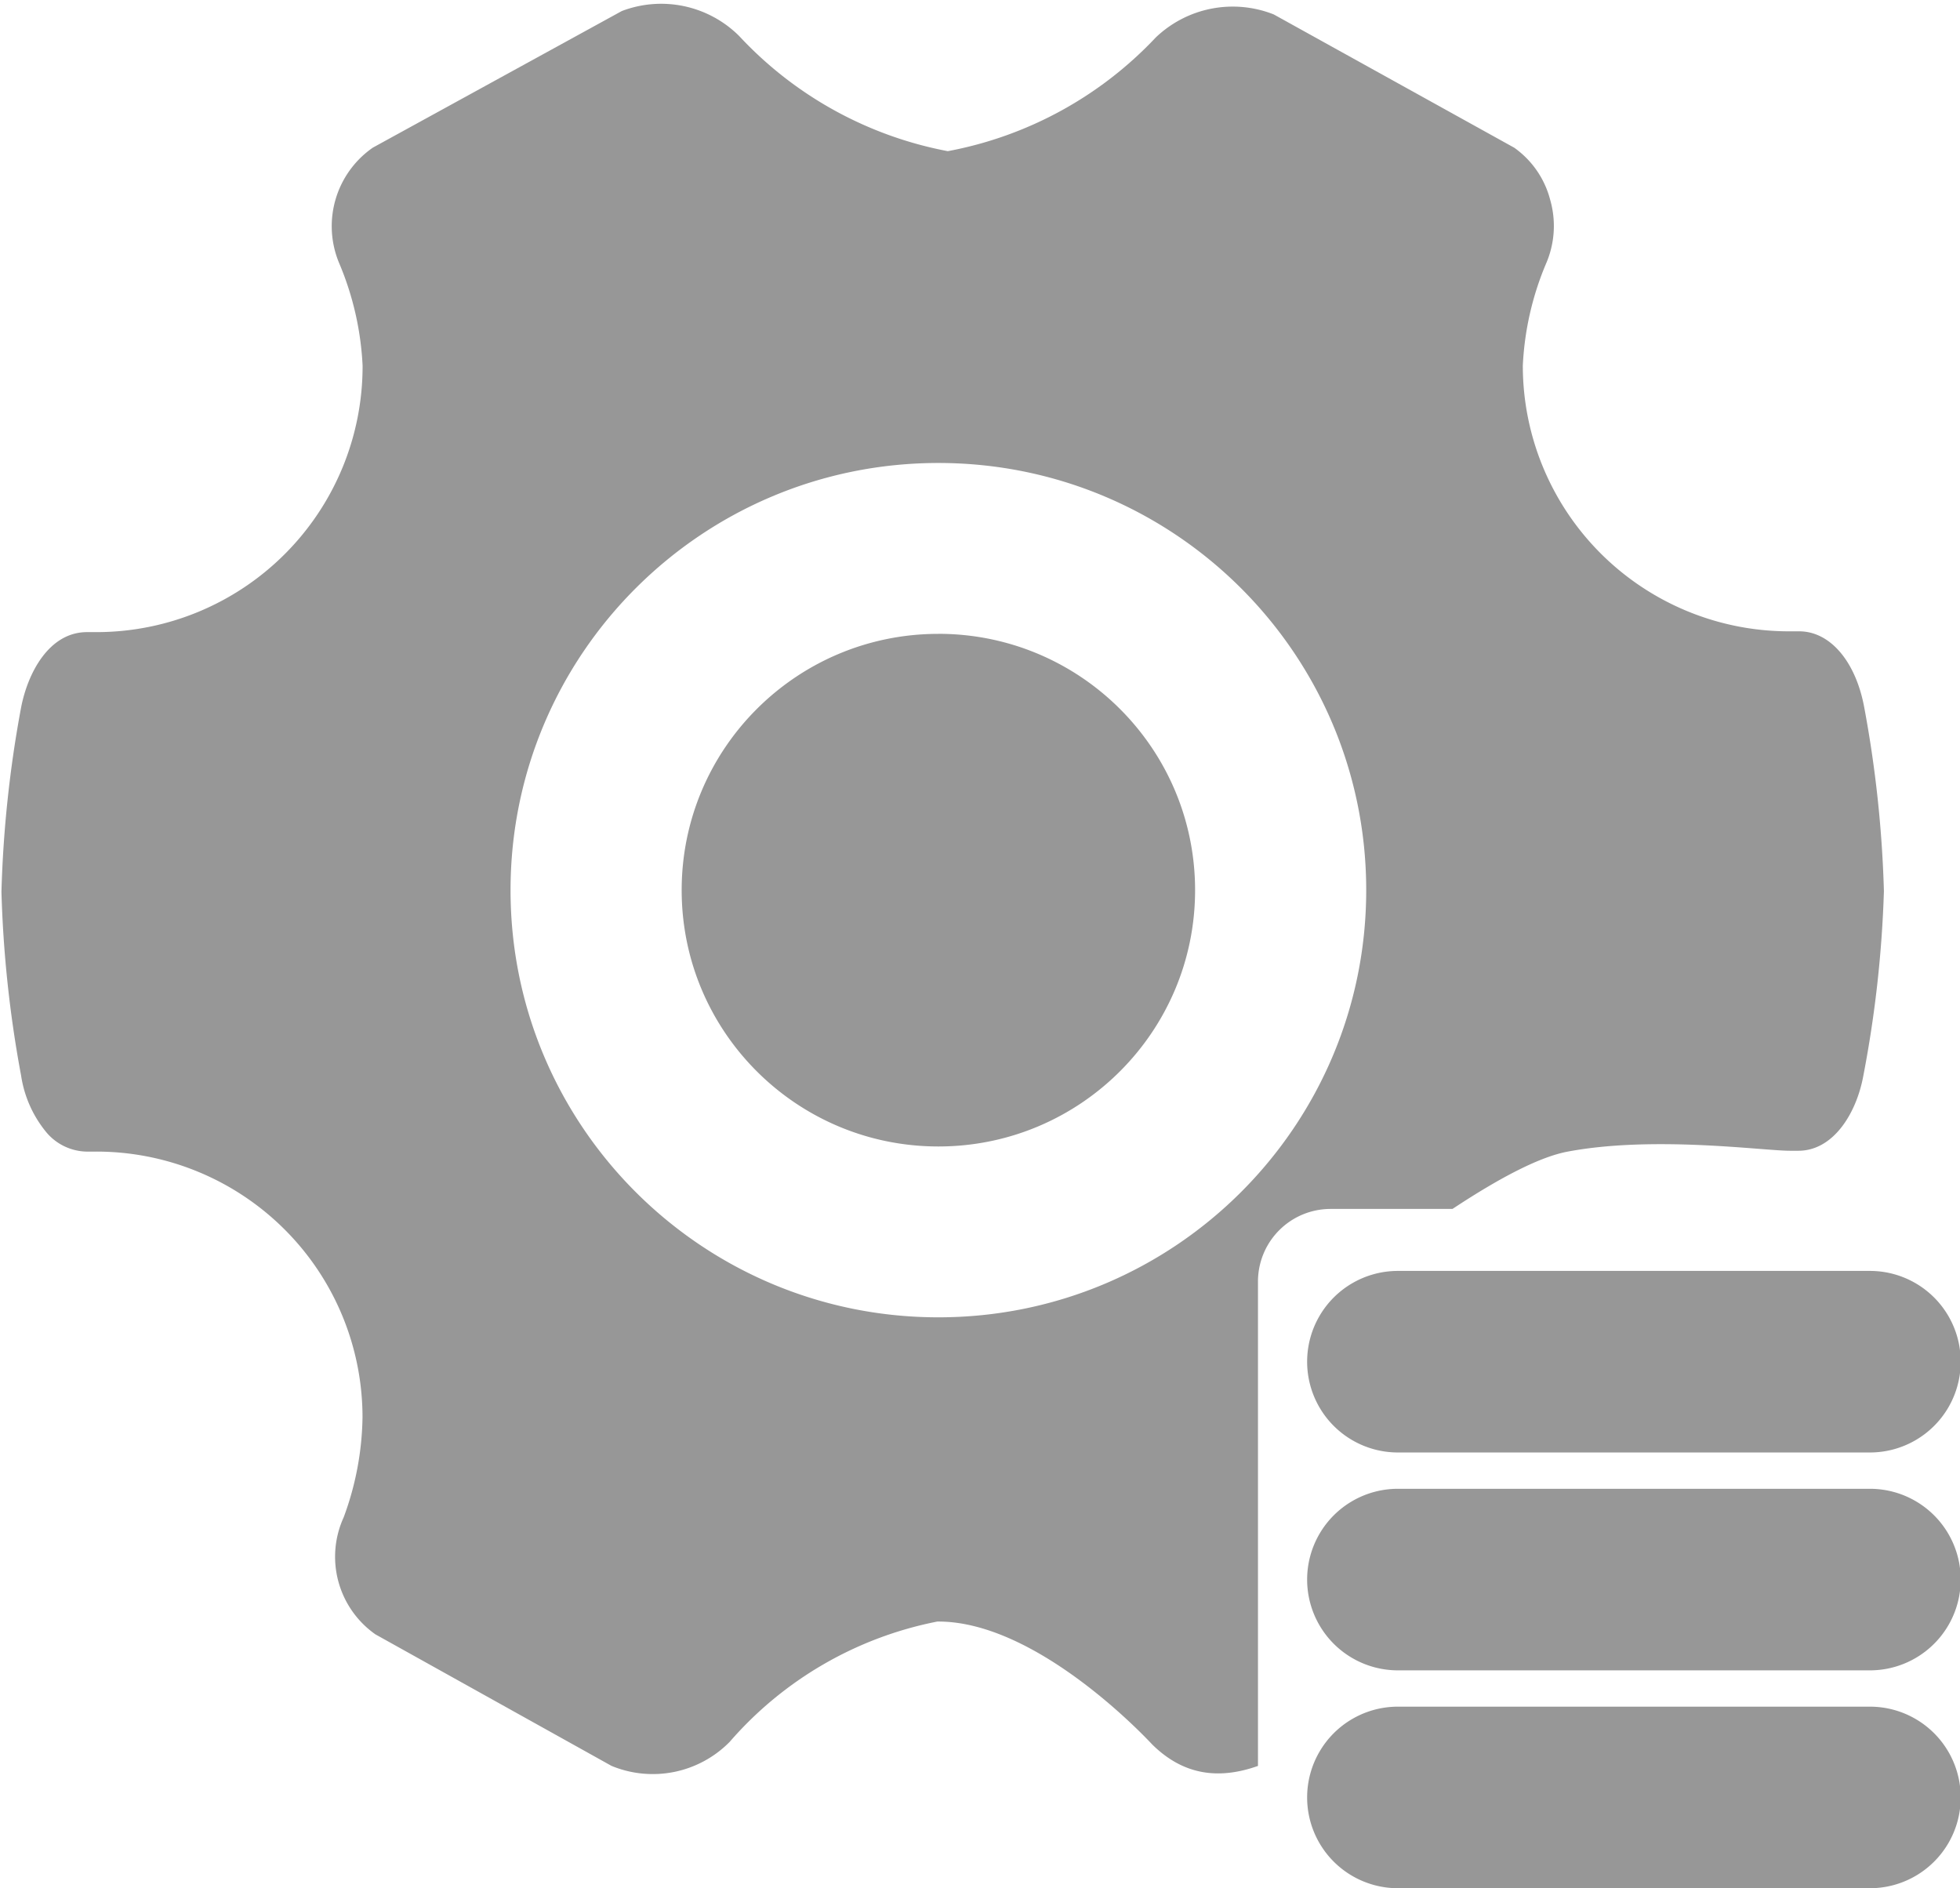 <?xml version="1.0" standalone="no"?><!DOCTYPE svg PUBLIC "-//W3C//DTD SVG 1.1//EN" "http://www.w3.org/Graphics/SVG/1.1/DTD/svg11.dtd"><svg t="1647921632133" class="icon" viewBox="0 0 1063 1024" version="1.1" xmlns="http://www.w3.org/2000/svg" p-id="1429" xmlns:xlink="http://www.w3.org/1999/xlink" width="207.617" height="200"><defs><style type="text/css"></style></defs><path d="M508.928 879.36h-0.453a200.074 200.074 0 0 0-112.778 65.319 58.545 58.545 0 0 1-64.039 12.977l-128.079-71.345a51.436 51.436 0 0 1-17.172-63.488 161.93 161.93 0 0 0 10.201-54.213c0-38.203-15.202-74.87-42.279-101.888a144.443 144.443 0 0 0-102.046-42.201h-5.573a29.263 29.263 0 0 1-21.346-10.201 62.956 62.956 0 0 1-13.922-31.035A638.878 638.878 0 0 1 0.788 483.643c0.926-33.575 4.49-67.052 10.673-100.076 3.722-19.003 15.321-40.763 35.742-40.763h5.1a144.443 144.443 0 0 0 102.203-42.378 143.97 143.97 0 0 0 42.142-102.203 162.402 162.402 0 0 0-12.544-55.138 51.85 51.85 0 0 1 18.097-63.015L337.231 5.986a59.943 59.943 0 0 1 63.567 13.45 207.065 207.065 0 0 0 113.231 62.543 207.065 207.065 0 0 0 112.778-61.637 60.396 60.396 0 0 1 64.039-12.505l130.402 72.271c9.649 6.853 16.542 16.857 19.495 28.278a51.358 51.358 0 0 1-2.324 34.757 161.477 161.477 0 0 0-12.524 55.138c0 38.203 15.202 74.85 42.279 101.888a144.443 144.443 0 0 0 102.046 42.201h5.573c16.699 0 30.622 16.207 35.269 41.236 6.164 32.886 9.728 66.166 10.673 99.623a631.02 631.02 0 0 1-11.146 100.076c-3.702 20.382-16.226 40.763-35.249 40.763h-4.647c-14.71 0-73.767-8.35-120.517 0.473-14.375 2.698-35.17 13.056-62.425 31.074h-66.107a39.385 39.385 0 0 0-39.385 39.385v262.676c-21.839 7.759-40.822 4.667-57.305-11.579-0.926-0.926-61.243-66.718-116.027-66.718z m-232.034-396.603c0 127.921 103.897 231.641 232.034 231.641 128.158 0 232.034-103.719 232.034-231.66 0-127.941-103.877-231.66-232.034-231.66-128.138 0-232.034 103.719-232.034 231.66z m232.034-139.028c76.898 0 139.225 62.228 139.225 139.028 0 76.741-62.326 138.988-139.225 138.988-76.879 0-139.225-62.228-139.225-139.008 0-76.761 62.346-138.988 139.225-138.988zM758.154 807.385h256a49.231 49.231 0 1 1 0 98.462h-256a49.231 49.231 0 1 1 0-98.462z m0 118.154h256a49.231 49.231 0 1 1 0 98.462h-256a49.231 49.231 0 1 1 0-98.462z m0-236.308h256a49.231 49.231 0 1 1 0 98.462h-256a49.231 49.231 0 1 1 0-98.462z" fill="#979797" p-id="1430"></path></svg>